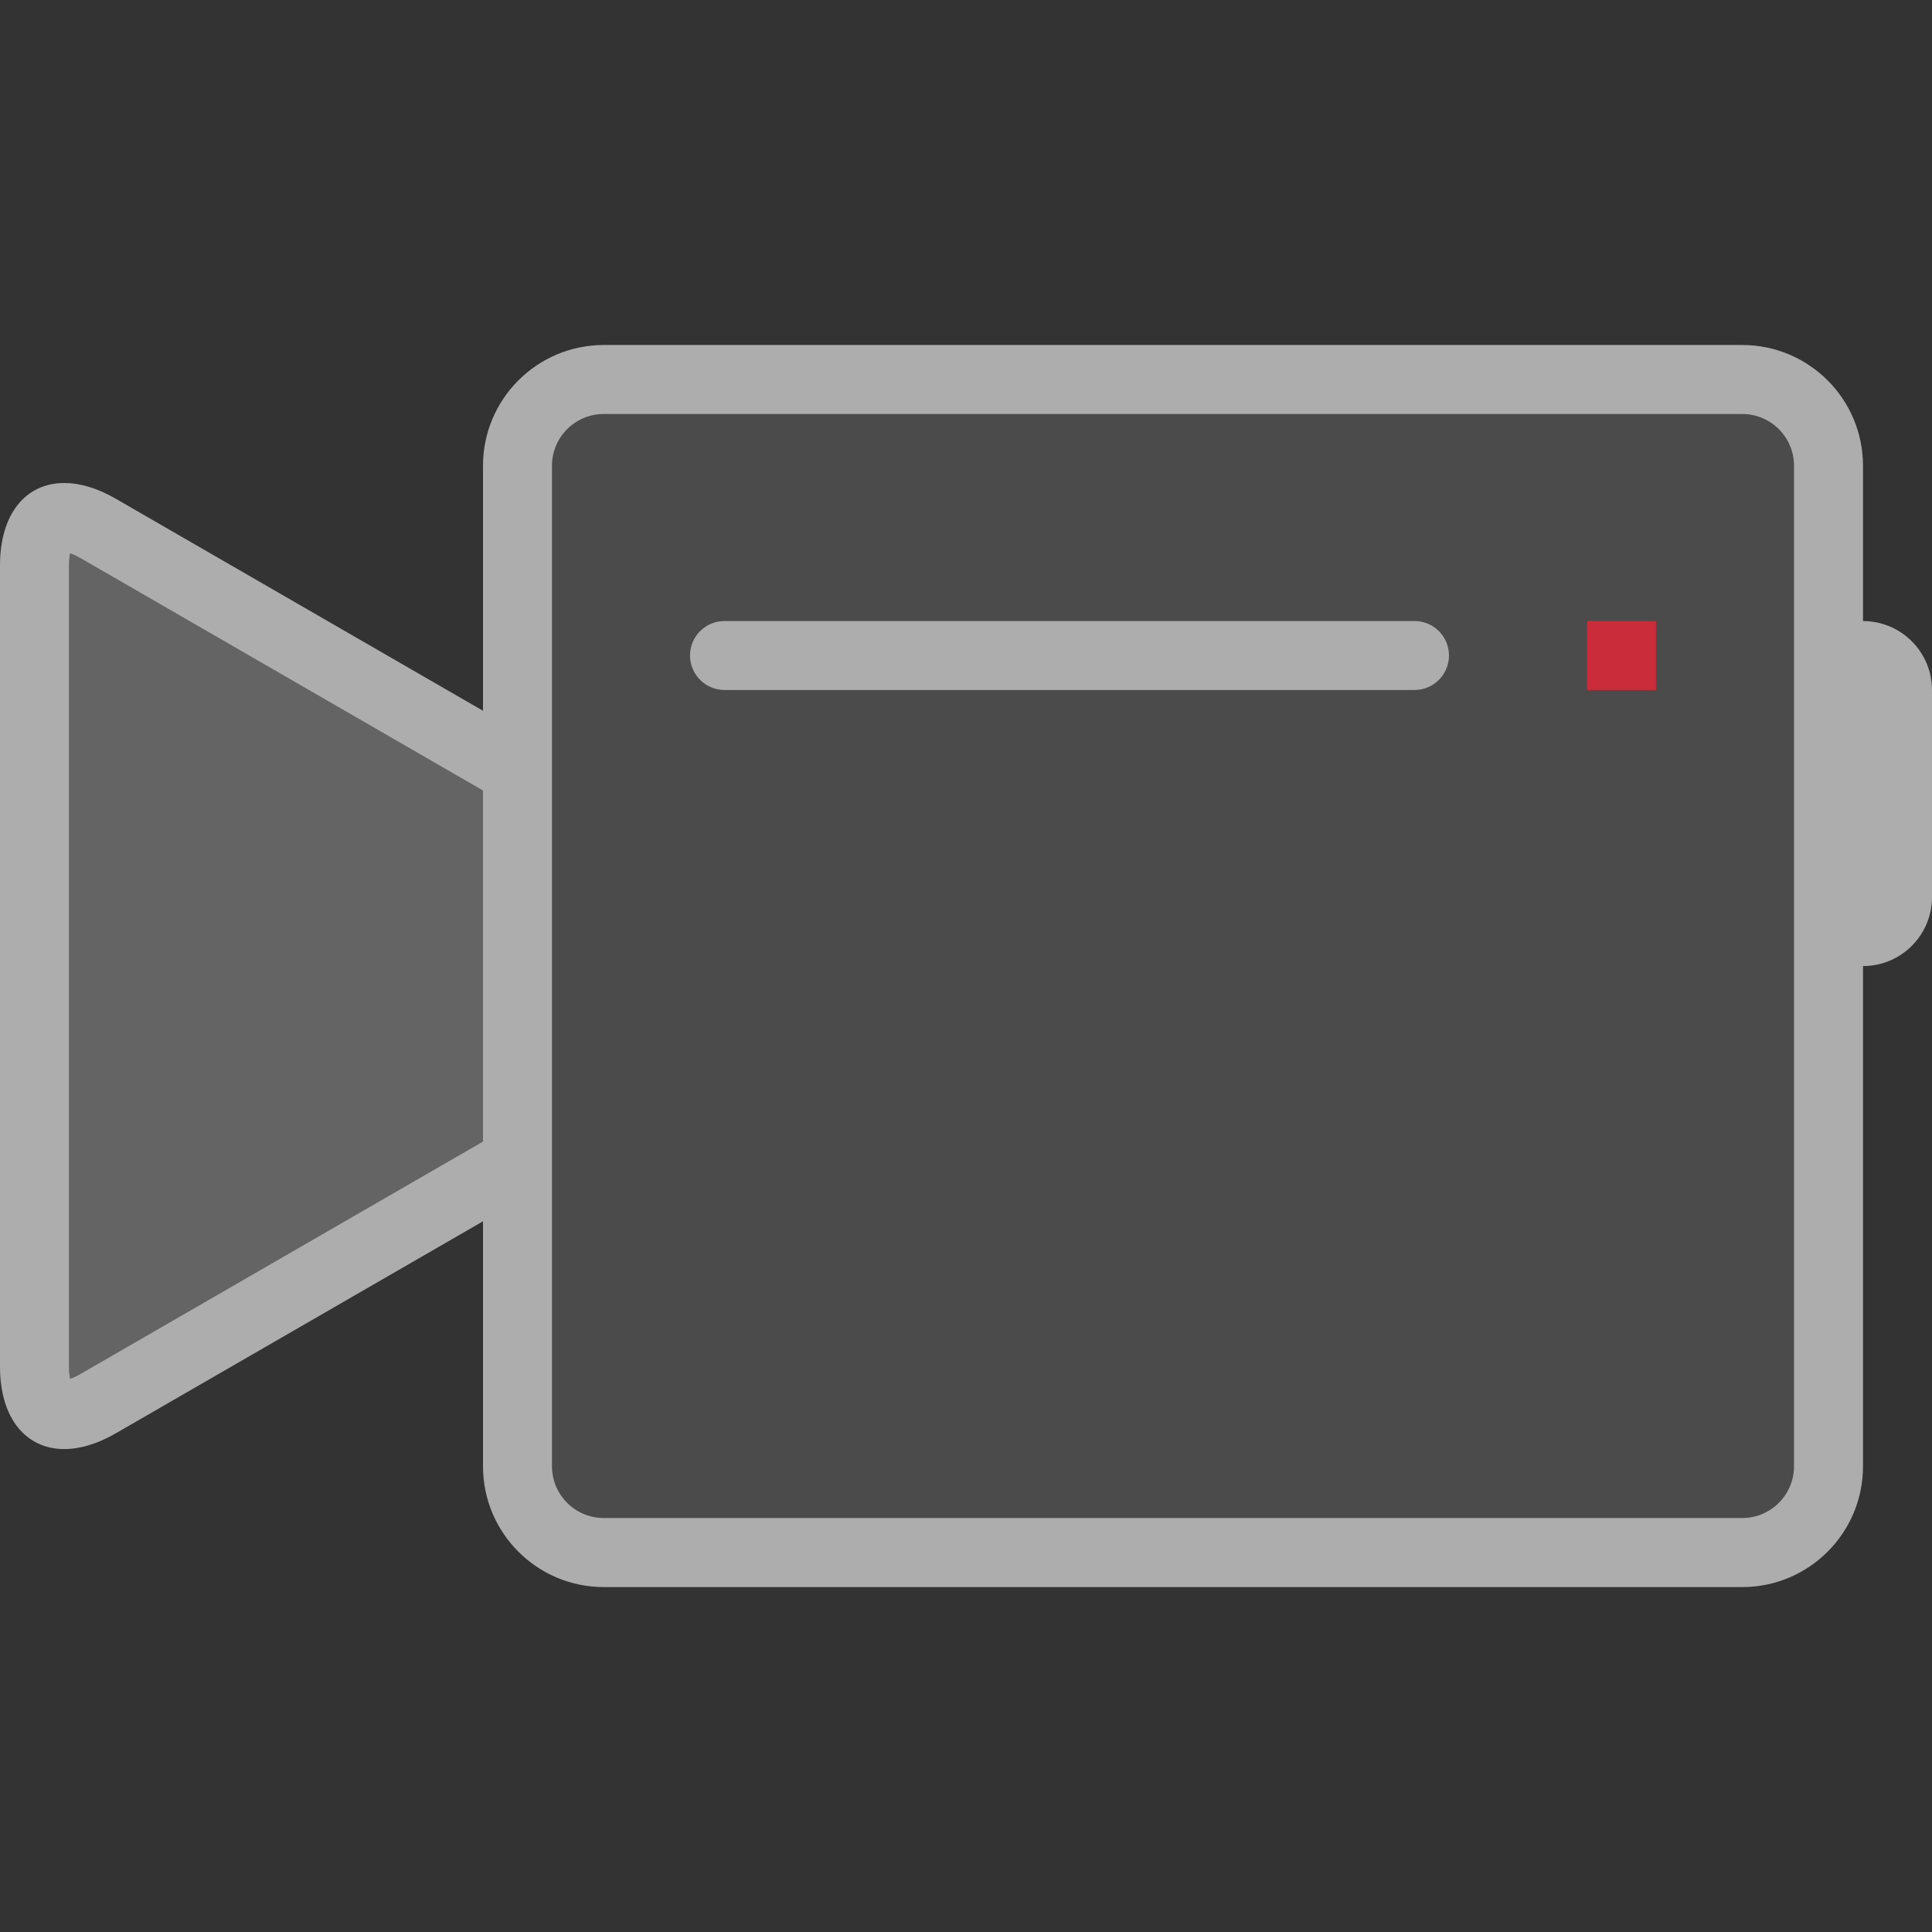 <svg width="28" height="28" viewBox="0 0 28 28" fill="none" xmlns="http://www.w3.org/2000/svg">
<rect x="0" y="0" width="28" height="28" fill="#333333" stroke="none"/>
<g clip-path="url(#clip0_145_2881)">
<path opacity="0.6" d="M27 9V6.75C27 5.784 26.216 5 25.25 5H8.75C7.784 5 7 5.784 7 6.75V10.301L1.676 7.227C1.409 7.073 1.156 7 0.931 7C0.38 7 0 7.439 0 8.195V19.806C0 20.562 0.381 21.001 0.931 21.001C1.156 21.001 1.409 20.928 1.676 20.774L7 17.7V21.251C7 22.217 7.784 23.001 8.75 23.001H25.25C26.216 23.001 27 22.217 27 21.251V14.001C27.552 14.001 28 13.553 28 13.001V10.001C28 9.449 27.552 9.001 27 9.001V9ZM7 16.544L1.176 19.907C1.109 19.946 1.055 19.969 1.016 19.982C1.007 19.94 1 19.881 1 19.806V8.195C1 8.119 1.007 8.061 1.016 8.019C1.056 8.032 1.109 8.055 1.176 8.094L7 11.457V16.546V16.544ZM26 21.25C26 21.664 25.664 22 25.25 22H8.75C8.336 22 8 21.664 8 21.25V6.75C8 6.336 8.336 6 8.75 6H25.25C25.664 6 26 6.336 26 6.75V21.25Z" fill="white"/>
<path opacity="0.24" d="M7 16.544L1.176 19.907C1.109 19.946 1.055 19.969 1.016 19.982C1.007 19.94 1 19.881 1 19.806V8.195C1 8.119 1.007 8.061 1.016 8.019C1.056 8.032 1.109 8.055 1.176 8.094L7 11.457V16.546V16.544Z" fill="white"/>
<path opacity="0.9" d="M24 9H23V10H24V9Z" fill="#DB2C3A"/>
<path opacity="0.6" d="M21 9.5C21 9.776 20.776 10 20.5 10H10.5C10.224 10 10 9.776 10 9.5C10 9.224 10.224 9 10.5 9H20.5C20.776 9 21 9.224 21 9.5Z" fill="white"/>
<path opacity="0.12" fill-rule="evenodd" clip-rule="evenodd" d="M8.75 6H25.25C25.664 6 26 6.336 26 6.75V21.25C26 21.664 25.664 22 25.25 22H8.75C8.336 22 8 21.664 8 21.25V6.75C8 6.336 8.336 6 8.75 6ZM21 9.5C21 9.776 20.776 10 20.5 10H10.5C10.224 10 10 9.776 10 9.5C10 9.224 10.224 9 10.5 9H20.5C20.776 9 21 9.224 21 9.5ZM24 9H23V10H24V9Z" fill="white"/>
</g>
<defs>
<clipPath id="clip0_145_2881">
<rect width="28" height="28" fill="white"/>
</clipPath>
</defs>
</svg>
